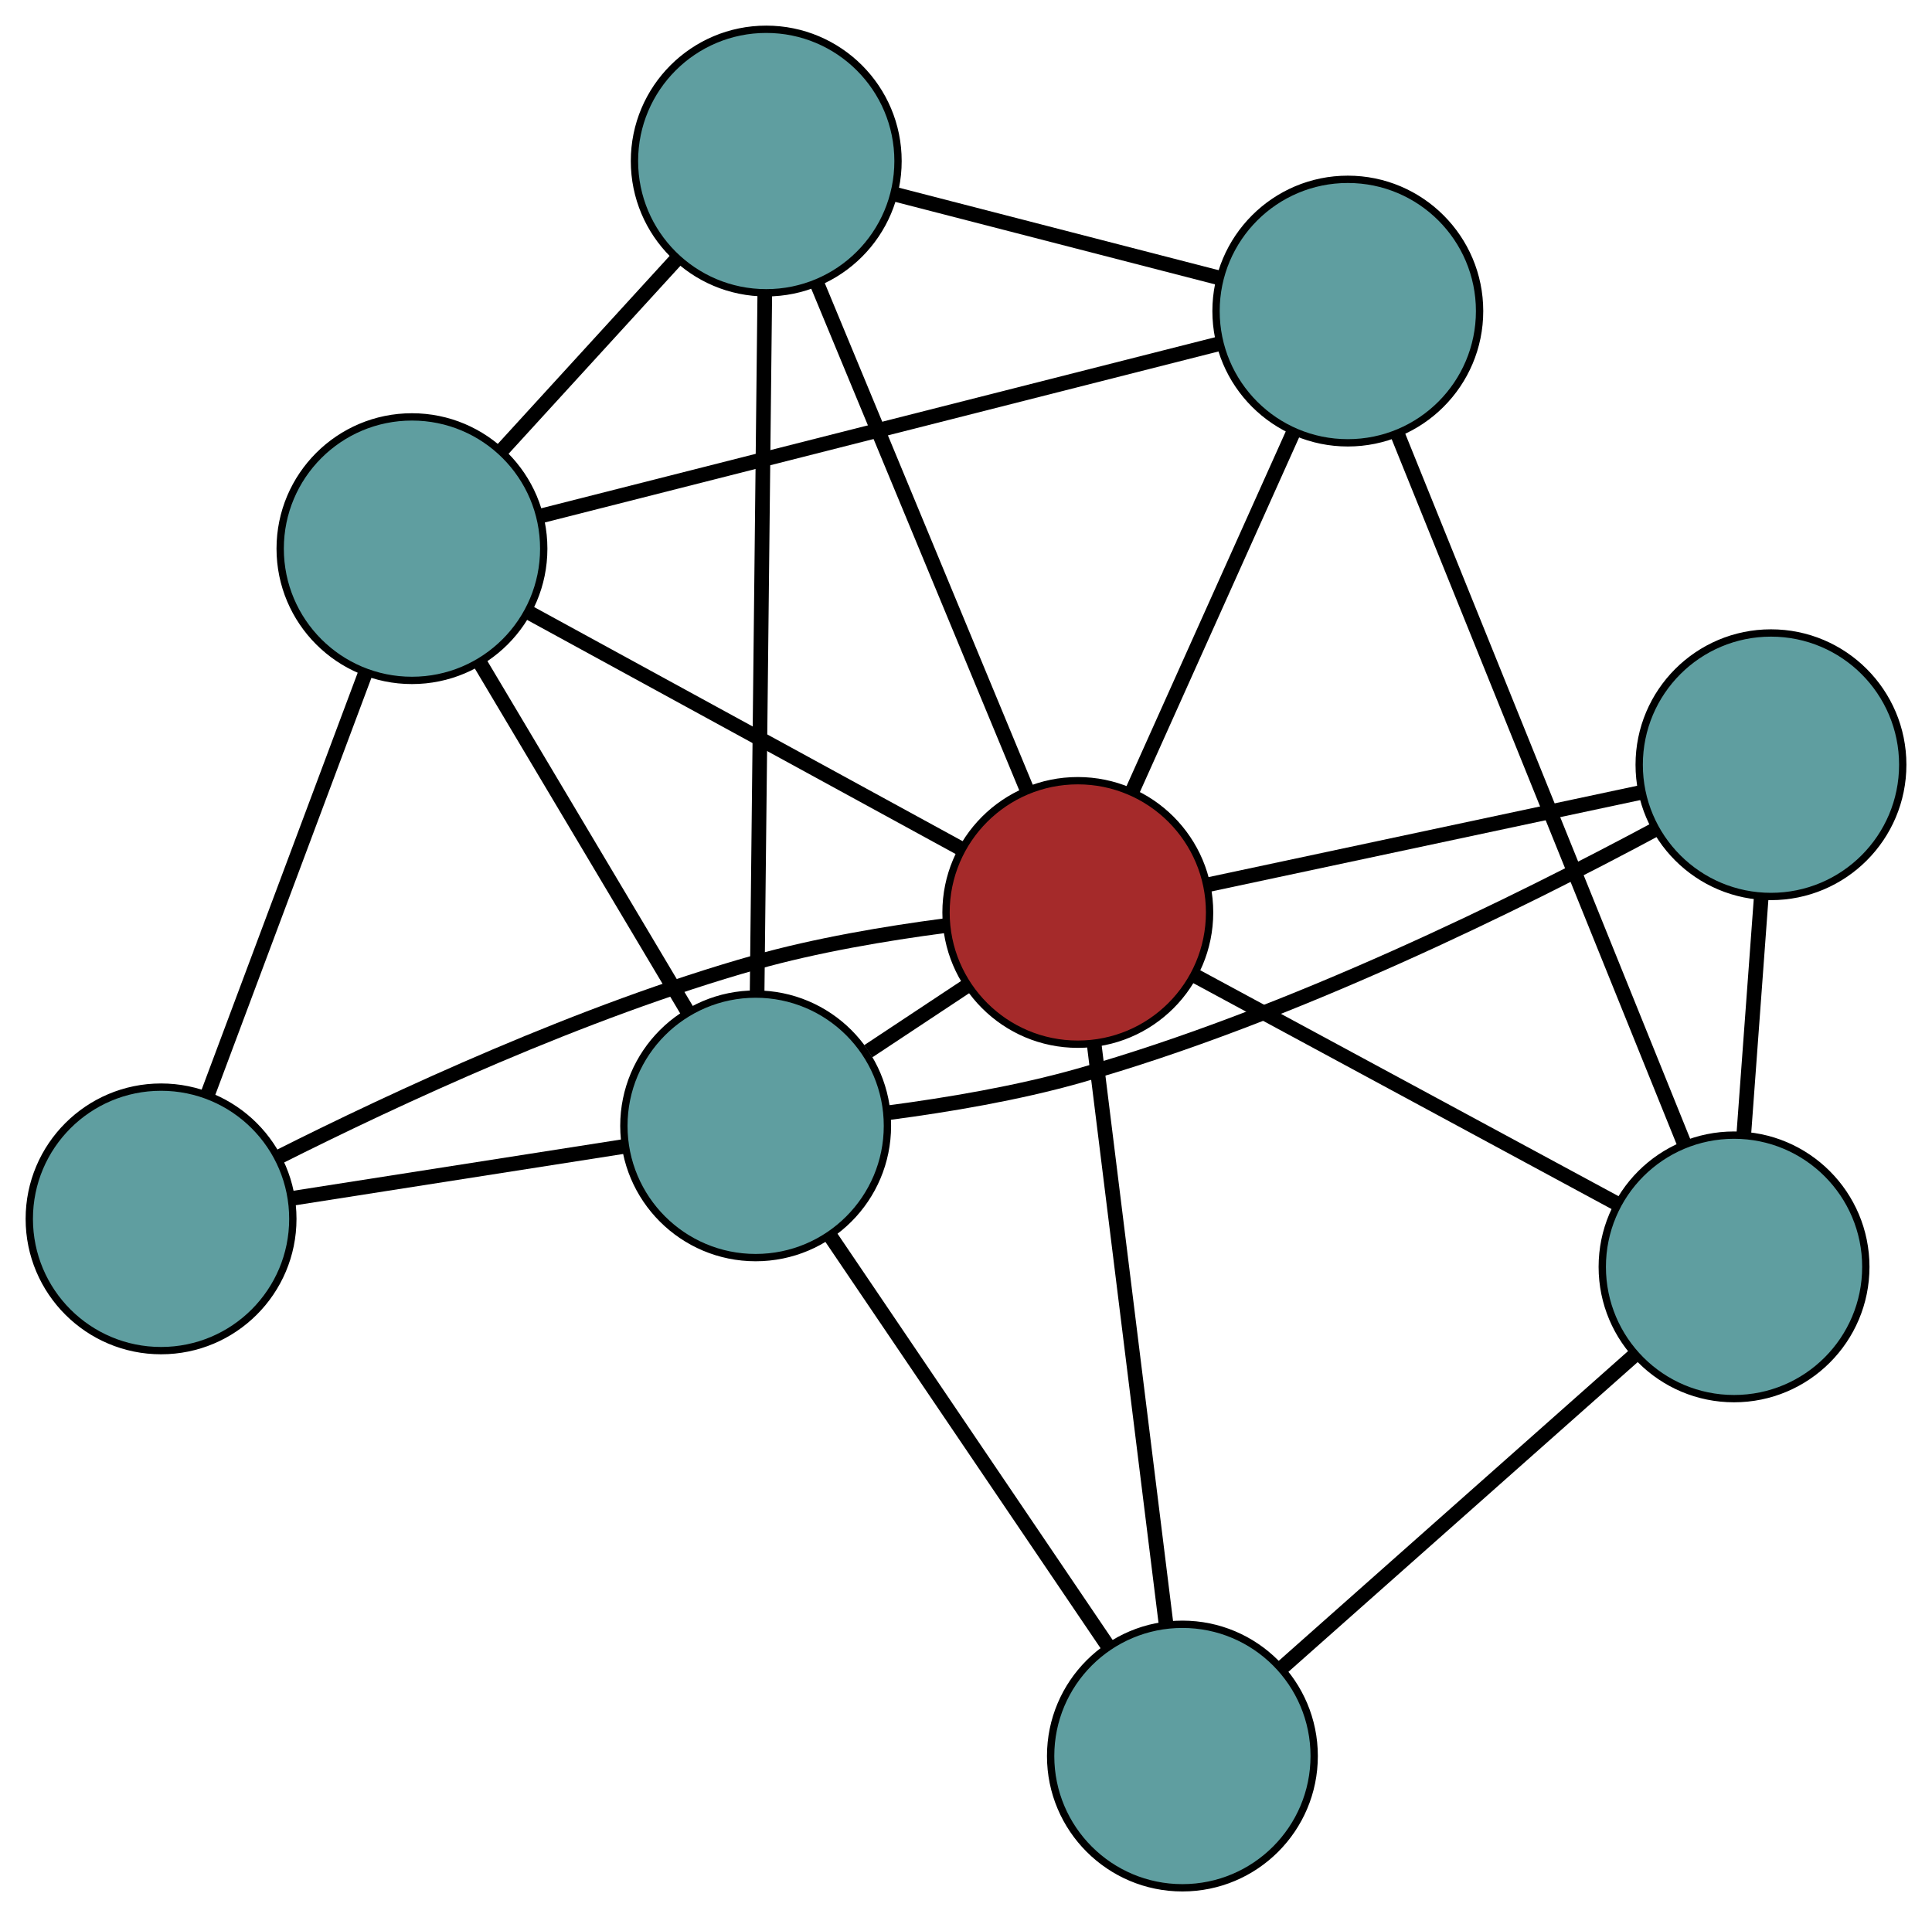 <?xml version="1.0" encoding="UTF-8" standalone="no"?>
<!DOCTYPE svg PUBLIC "-//W3C//DTD SVG 1.1//EN"
 "http://www.w3.org/Graphics/SVG/1.1/DTD/svg11.dtd">
<!-- Generated by graphviz version 2.36.0 (20140111.2315)
 -->
<!-- Title: G Pages: 1 -->
<svg width="100%" height="100%"
 viewBox="0.00 0.00 263.90 261.90" xmlns="http://www.w3.org/2000/svg" xmlns:xlink="http://www.w3.org/1999/xlink">
<g id="graph0" class="graph" transform="scale(1 1) rotate(0) translate(4 257.905)">
<title>G</title>
<!-- 0 -->
<g id="node1" class="node"><title>0</title>
<ellipse fill="cadetblue" stroke="black" cx="180.103" cy="-215.407" rx="18" ry="18"/>
</g>
<!-- 4 -->
<g id="node5" class="node"><title>4</title>
<ellipse fill="cadetblue" stroke="black" cx="100.664" cy="-235.905" rx="18" ry="18"/>
</g>
<!-- 0&#45;&#45;4 -->
<g id="edge1" class="edge"><title>0&#45;&#45;4</title>
<path fill="none" stroke="black" stroke-width="2" d="M162.473,-219.956C149.309,-223.353 131.397,-227.975 118.245,-231.368"/>
</g>
<!-- 5 -->
<g id="node6" class="node"><title>5</title>
<ellipse fill="cadetblue" stroke="black" cx="52.271" cy="-182.95" rx="18" ry="18"/>
</g>
<!-- 0&#45;&#45;5 -->
<g id="edge2" class="edge"><title>0&#45;&#45;5</title>
<path fill="none" stroke="black" stroke-width="2" d="M162.597,-210.962C138.254,-204.782 94.425,-193.653 69.977,-187.446"/>
</g>
<!-- 6 -->
<g id="node7" class="node"><title>6</title>
<ellipse fill="cadetblue" stroke="black" cx="232.86" cy="-84.827" rx="18" ry="18"/>
</g>
<!-- 0&#45;&#45;6 -->
<g id="edge3" class="edge"><title>0&#45;&#45;6</title>
<path fill="none" stroke="black" stroke-width="2" d="M186.892,-198.604C197.022,-173.53 215.982,-126.602 226.097,-101.566"/>
</g>
<!-- 8 -->
<g id="node9" class="node"><title>8</title>
<ellipse fill="brown" stroke="black" cx="143.222" cy="-133.249" rx="18" ry="18"/>
</g>
<!-- 0&#45;&#45;8 -->
<g id="edge4" class="edge"><title>0&#45;&#45;8</title>
<path fill="none" stroke="black" stroke-width="2" d="M172.64,-198.781C166.241,-184.527 157.07,-164.097 150.675,-149.85"/>
</g>
<!-- 1 -->
<g id="node2" class="node"><title>1</title>
<ellipse fill="cadetblue" stroke="black" cx="18" cy="-91.386" rx="18" ry="18"/>
</g>
<!-- 1&#45;&#45;5 -->
<g id="edge5" class="edge"><title>1&#45;&#45;5</title>
<path fill="none" stroke="black" stroke-width="2" d="M24.446,-108.608C30.573,-124.979 39.736,-149.46 45.854,-165.805"/>
</g>
<!-- 7 -->
<g id="node8" class="node"><title>7</title>
<ellipse fill="cadetblue" stroke="black" cx="99.218" cy="-104.095" rx="18" ry="18"/>
</g>
<!-- 1&#45;&#45;7 -->
<g id="edge6" class="edge"><title>1&#45;&#45;7</title>
<path fill="none" stroke="black" stroke-width="2" d="M36.025,-94.206C49.484,-96.312 67.796,-99.178 81.243,-101.282"/>
</g>
<!-- 1&#45;&#45;8 -->
<g id="edge7" class="edge"><title>1&#45;&#45;8</title>
<path fill="none" stroke="black" stroke-width="2" d="M34.006,-99.807C50.045,-107.88 75.657,-119.787 99.134,-126.415 107.483,-128.772 116.965,-130.374 124.991,-131.432"/>
</g>
<!-- 2 -->
<g id="node3" class="node"><title>2</title>
<ellipse fill="cadetblue" stroke="black" cx="157.51" cy="-18" rx="18" ry="18"/>
</g>
<!-- 2&#45;&#45;6 -->
<g id="edge8" class="edge"><title>2&#45;&#45;6</title>
<path fill="none" stroke="black" stroke-width="2" d="M170.981,-29.947C184.612,-42.036 205.572,-60.626 219.252,-72.758"/>
</g>
<!-- 2&#45;&#45;7 -->
<g id="edge9" class="edge"><title>2&#45;&#45;7</title>
<path fill="none" stroke="black" stroke-width="2" d="M147.357,-32.997C136.723,-48.702 120.114,-73.232 109.451,-88.981"/>
</g>
<!-- 2&#45;&#45;8 -->
<g id="edge10" class="edge"><title>2&#45;&#45;8</title>
<path fill="none" stroke="black" stroke-width="2" d="M155.278,-36.008C152.594,-57.659 148.116,-93.773 145.439,-115.368"/>
</g>
<!-- 3 -->
<g id="node4" class="node"><title>3</title>
<ellipse fill="cadetblue" stroke="black" cx="237.904" cy="-153.43" rx="18" ry="18"/>
</g>
<!-- 3&#45;&#45;6 -->
<g id="edge11" class="edge"><title>3&#45;&#45;6</title>
<path fill="none" stroke="black" stroke-width="2" d="M236.579,-135.405C235.843,-125.401 234.931,-112.992 234.194,-102.969"/>
</g>
<!-- 3&#45;&#45;7 -->
<g id="edge12" class="edge"><title>3&#45;&#45;7</title>
<path fill="none" stroke="black" stroke-width="2" d="M222.05,-144.56C203.693,-134.708 172.263,-119.116 143.341,-110.93 134.988,-108.565 125.498,-106.961 117.465,-105.905"/>
</g>
<!-- 3&#45;&#45;8 -->
<g id="edge13" class="edge"><title>3&#45;&#45;8</title>
<path fill="none" stroke="black" stroke-width="2" d="M220.095,-149.634C203.168,-146.026 177.853,-140.63 160.952,-137.028"/>
</g>
<!-- 4&#45;&#45;5 -->
<g id="edge14" class="edge"><title>4&#45;&#45;5</title>
<path fill="none" stroke="black" stroke-width="2" d="M88.452,-222.542C81.172,-214.576 71.956,-204.491 64.647,-196.493"/>
</g>
<!-- 4&#45;&#45;7 -->
<g id="edge15" class="edge"><title>4&#45;&#45;7</title>
<path fill="none" stroke="black" stroke-width="2" d="M100.466,-217.853C100.19,-192.753 99.695,-147.56 99.418,-122.351"/>
</g>
<!-- 4&#45;&#45;8 -->
<g id="edge16" class="edge"><title>4&#45;&#45;8</title>
<path fill="none" stroke="black" stroke-width="2" d="M107.691,-218.953C115.624,-199.819 128.447,-168.889 136.325,-149.885"/>
</g>
<!-- 5&#45;&#45;7 -->
<g id="edge17" class="edge"><title>5&#45;&#45;7</title>
<path fill="none" stroke="black" stroke-width="2" d="M61.546,-167.371C69.777,-153.547 81.738,-133.457 89.962,-119.642"/>
</g>
<!-- 5&#45;&#45;8 -->
<g id="edge18" class="edge"><title>5&#45;&#45;8</title>
<path fill="none" stroke="black" stroke-width="2" d="M68.114,-174.293C84.705,-165.226 110.619,-151.066 127.256,-141.974"/>
</g>
<!-- 6&#45;&#45;8 -->
<g id="edge19" class="edge"><title>6&#45;&#45;8</title>
<path fill="none" stroke="black" stroke-width="2" d="M216.835,-93.484C200.519,-102.298 175.375,-115.881 159.109,-124.667"/>
</g>
<!-- 7&#45;&#45;8 -->
<g id="edge20" class="edge"><title>7&#45;&#45;8</title>
<path fill="none" stroke="black" stroke-width="2" d="M114.609,-114.292C118.971,-117.182 123.715,-120.325 128.063,-123.206"/>
</g>
</g>
</svg>

